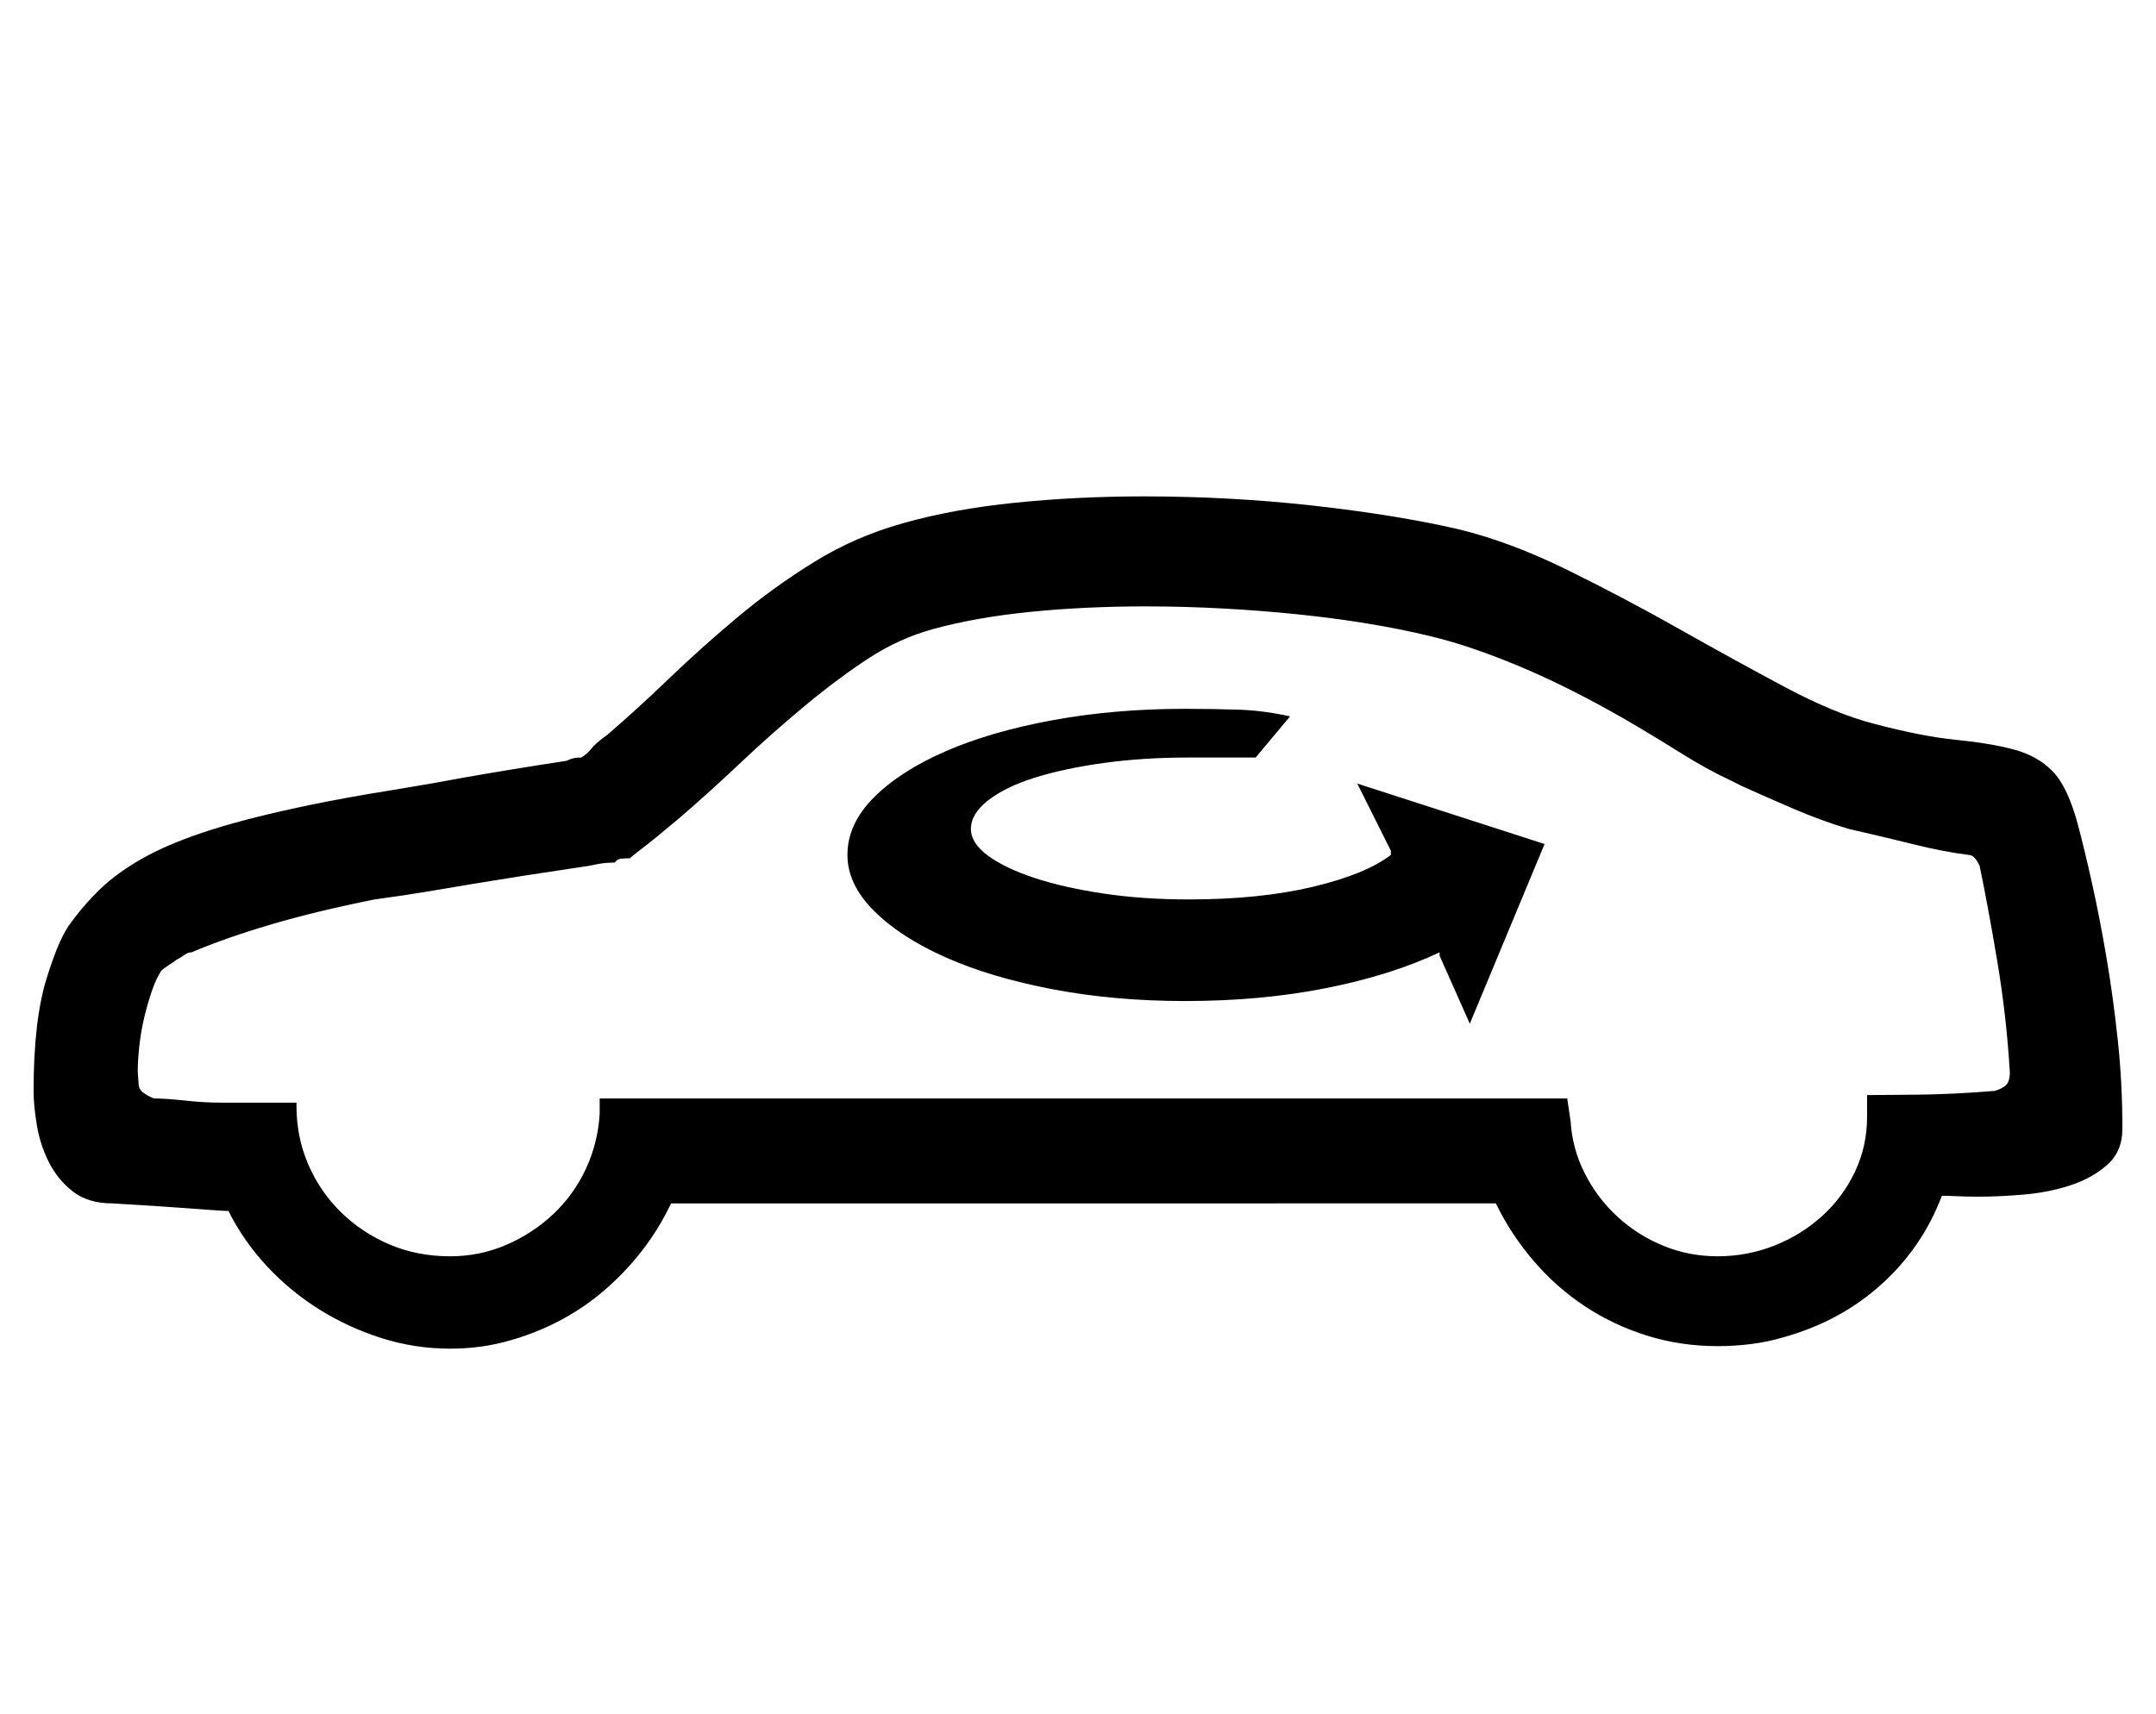 <?xml version='1.0' encoding='utf-8'?>
<svg xmlns="http://www.w3.org/2000/svg" viewBox="0 0 2567 2041" width="503" height="400"><path d="M1714 1138l36 81 89-214-223-72 40 80v5q-30 23-93 38t-148 15q-54 0-101-7t-82-18.5-55.5-26.5-20.5-32q0-18 20.5-34t55.5-27 82-17.5 101-6.5h80l41-49q-31-7-61.5-8t-63.5-1q-84 0-157.5 13.5t-127.5 37-85.5 55-31.5 68.5q0 35 31.5 66.5t85.5 55.5 127.5 38 157.5 14q91 0 168.5-15.5T1714 1134v4zm661 161q10-3 14-7.5t4-14.5q-4-67-15-132.5t-21-113.5q-6-13-13-13-31-4-65-12.5t-78-18.5q-33-10-64.5-23.5T2074 936l-12-6q-30-14-61-33.5t-67-40.5q-68-39-127-63.5T1701 757q-33-8-72.5-14.5t-83-11-89.5-7-92-2.5q-72 0-137 6.5T1111 749q-40 11-75.5 34T960 839q-41 34-78 69t-73 66q-31 26-43.5 35.5T750 1022q-7 0-11 .5t-7 4.5q-3 0-10 .5t-21 3.5q-47 7-79 12t-59 9.5-53.5 9-63.5 9.5q-70 14-124 30t-94 33q-4 0-7.5 2.5T210 1143q-4 3-9.5 6.5t-8.5 6.5q-6 9-11 23.5t-9 31-6 34-2 31.5l1 14q0 7 5.5 11t12.5 7q14 0 37 2.5t43 2.5h90v4q0 37 14 69.5t39 57 58 38.5 72 14q35 0 66.5-13.5t56-36.5 39-54 16.5-66v-18h1152l4 27q2 33 17 62.5t39 51.5 54.5 34.5 64.5 12.5q35 0 67-12.5t57-35 39.5-53 14.5-65.5v-26q17 0 60.5-.5t91.5-4.5zM799 1433q-27 57-76 100.5T608 1596q-34 10-72 10-42 0-81.5-12.5t-74-34T318 1508t-46-66q-7 0-39-2.5t-99-6.5q-29 0-47-14t-28.5-34.5-14.5-44-4-41.5q0-84 15.5-134t29.5-67q16-22 35.5-40.5t48.5-35 72-31T348 963q18-4 41-8.5t49.5-9 54-9T546 927q62-11 128-21 7-3 10.5-3.5t7.5-.5q7-4 12-10.5t19-16.5q35-30 73.5-67t81.5-73 91.5-66 105.5-46q60-17 134-24.5t153-7.5q103 0 201.5 11t172.5 28q62 15 130 48.5t133.5 70.5 125.5 69 107 44q57 15 97.5 19t68.5 11.5 46 26 30 63.5q8 30 17 70.5t17 87.5 13.5 98.5 5.5 105.5q0 27-18 43t-44 24.5-55.5 11-53.5 2.5q-14 0-24.5-.5t-15.5-.5h-4q-23 61-71.5 105t-115.5 63q-20 6-40 8.5t-40 2.5q-44 0-84-12.5t-74-35-61-54-45-68.5H799z" fill="#000000"></path></svg>